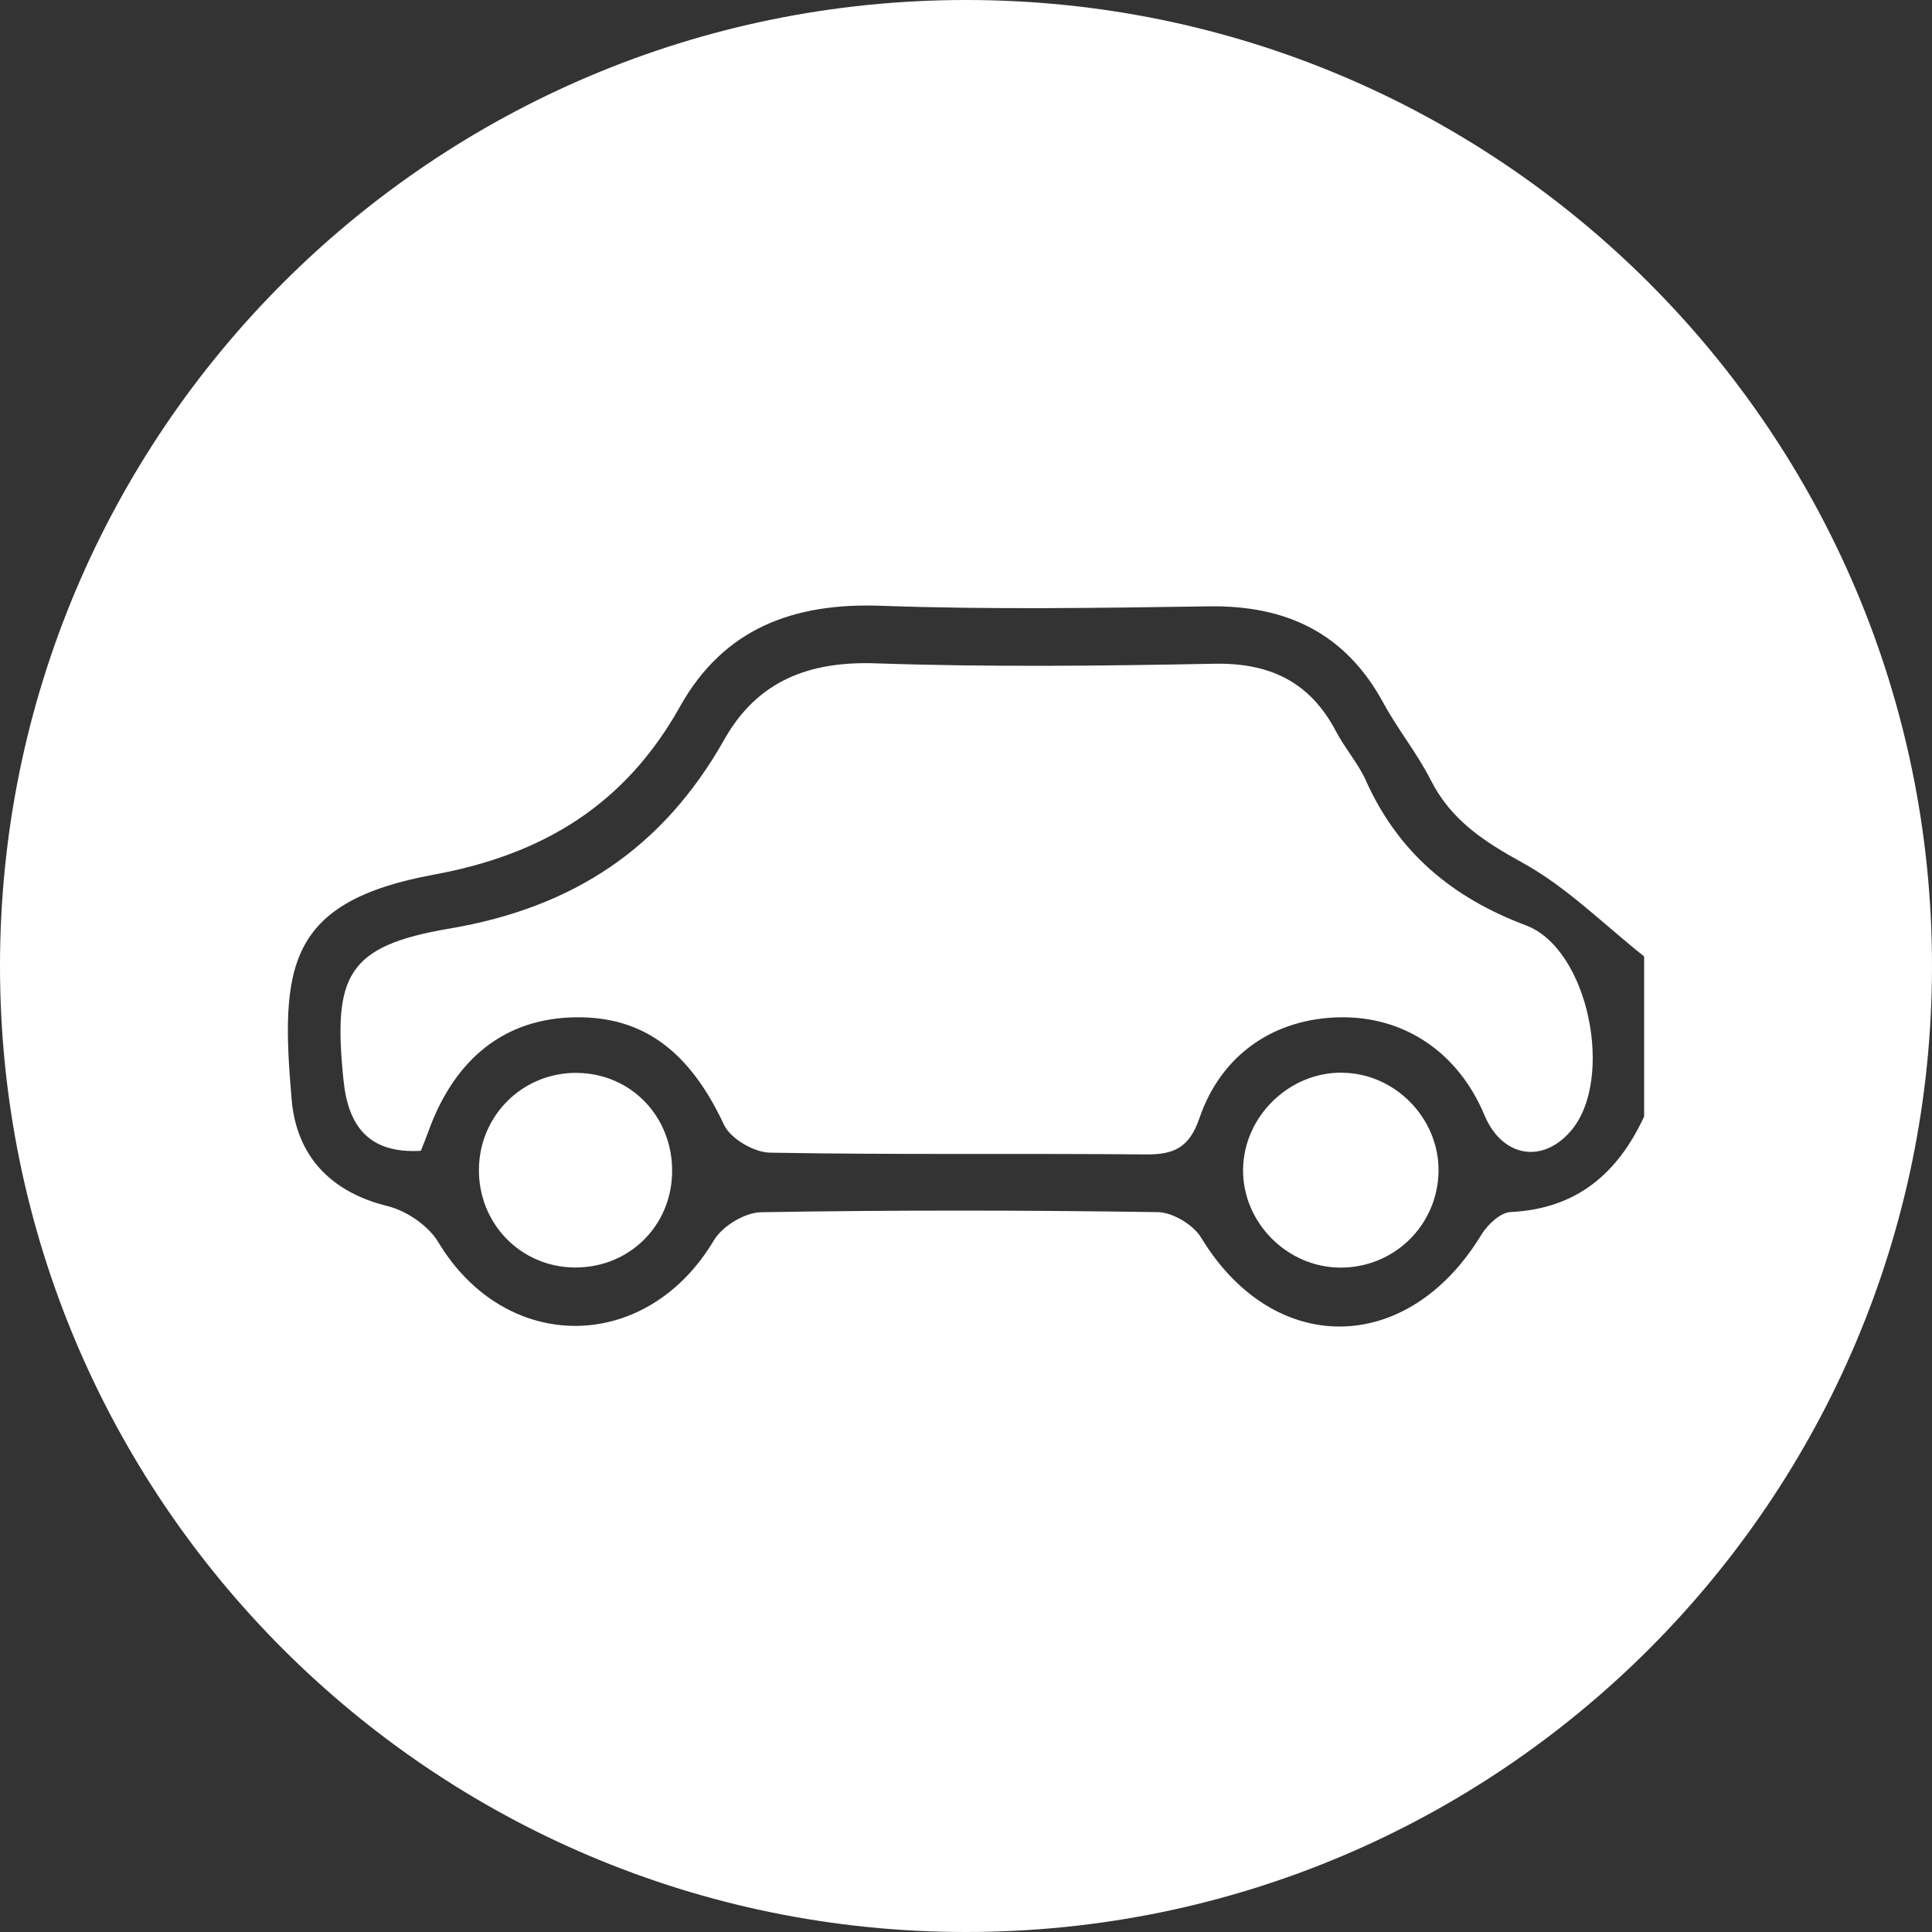 <svg width="138" height="138" viewBox="0 0 138 138" fill="none" xmlns="http://www.w3.org/2000/svg">
<rect x="0" y="0" width="138" height="138" fill="#333333" stroke="none"/>
<g id="Group">
<path id="Vector" d="M41.236 76.634C37.376 76.586 34.264 79.626 34.209 83.49C34.158 87.376 37.169 90.492 41.019 90.535C44.908 90.579 47.966 87.59 48.009 83.708C48.053 79.778 45.09 76.684 41.236 76.637V76.634Z" fill="white"/>
<path id="Vector_2" d="M97.588 55.795C97.018 54.535 96.066 53.457 95.42 52.226C93.557 48.688 90.68 47.334 86.737 47.41C78.674 47.566 70.602 47.657 62.55 47.381C57.786 47.218 54.103 48.634 51.746 52.807C47.363 60.571 40.964 64.827 32.107 66.327C24.738 67.573 23.772 69.712 24.538 77.178C24.865 80.367 26.289 82.422 30.062 82.201C30.305 81.576 30.451 81.235 30.574 80.886C32.474 75.562 36.101 72.733 41.113 72.664C45.998 72.595 49.28 75.141 51.714 80.341C52.178 81.333 53.856 82.313 54.993 82.332C63.938 82.495 72.882 82.375 81.827 82.459C83.842 82.477 84.946 81.997 85.676 79.862C87.252 75.264 91.076 72.733 95.746 72.664C100.344 72.599 104.168 75.195 106.031 79.651C107.284 82.651 110.175 83.167 112.223 80.759C115.332 77.102 113.487 67.787 108.995 66.098C103.751 64.126 99.908 60.934 97.584 55.803L97.588 55.795Z" fill="white"/>
<path id="Vector_3" d="M95.87 76.619C92.082 76.579 88.843 79.735 88.792 83.515C88.741 87.296 91.908 90.513 95.71 90.543C99.567 90.572 102.694 87.521 102.752 83.675C102.806 79.891 99.658 76.659 95.87 76.623V76.619Z" fill="white"/>
<path id="Vector_4" d="M69 0C30.894 0 0 30.894 0 69C0 107.106 30.894 138 69 138C107.106 138 138 107.106 138 69C138 30.894 107.106 0 69 0ZM117.438 79.753C115.539 83.842 112.59 86.352 107.905 86.573C107.168 86.606 106.245 87.481 105.802 88.211C100.54 96.865 90.964 96.934 85.8 88.407C85.237 87.481 83.762 86.595 82.698 86.581C73.253 86.439 63.803 86.428 54.358 86.588C53.199 86.606 51.594 87.583 50.991 88.596C46.175 96.691 36.131 96.752 31.304 88.723C30.592 87.536 29.031 86.482 27.676 86.148C23.576 85.139 21.176 82.535 20.831 78.54C20.014 69.102 20.46 64.41 31.006 62.47C38.836 61.029 44.665 57.452 48.576 50.461C51.699 44.883 56.689 43.045 62.913 43.27C70.714 43.55 78.533 43.426 86.341 43.31C91.875 43.227 96.103 45.209 98.819 50.221C99.843 52.109 101.227 53.806 102.196 55.719C103.649 58.585 105.991 60.103 108.74 61.617C111.907 63.356 114.562 66.04 117.438 68.314V79.757V79.753Z" fill="white"/>
</g>
</svg>
